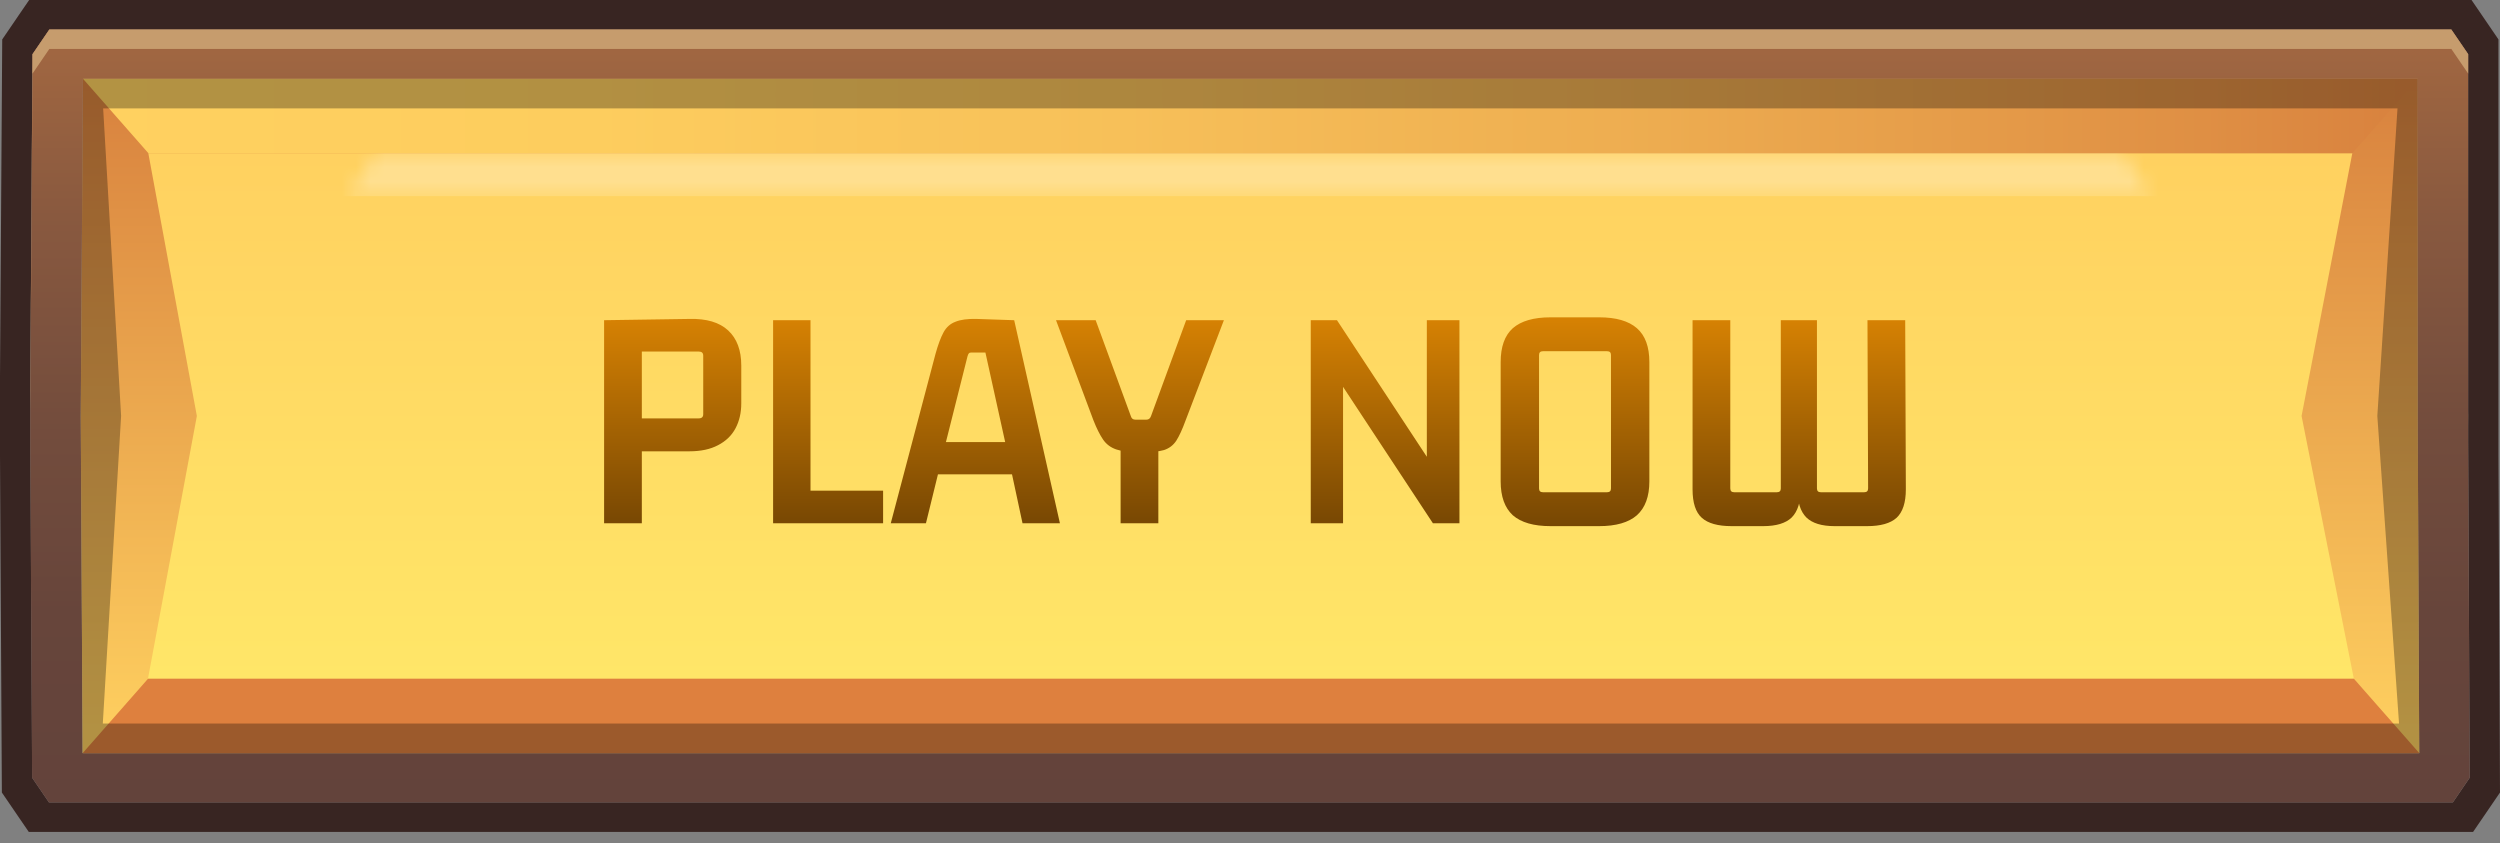 <svg width="172" height="58" viewBox="0 0 172 58" fill="none" xmlns="http://www.w3.org/2000/svg">
<rect x="0" y="0" width="172" height="58" fill="#808080" stroke="none"/>
<path d="M168.651 2.035L169.809 3.73V26.926V28.631V30.316L169.915 53.511L168.757 55.207H166.442H5.684H3.369L2.211 53.511L2.083 30.314V26.924L2.236 3.729L3.393 2.033H5.709H166.338H168.651V2.035ZM170.041 0H168.653H166.338H5.709H3.393H2.006L1.31 1.016L0.153 2.712L0 25.907V31.332L0.128 54.525L1.286 56.221L1.981 57.237H3.369H5.684H166.444H168.759H170.147L170.842 56.221L172 54.525L171.894 31.33V25.906V2.712L170.736 1.016L170.041 0Z" fill="#382522"/>
<path d="M166.335 5.424V28.619L166.441 51.815H5.682L5.553 28.619L5.706 5.424H166.335ZM168.648 2.034H166.333H5.706H3.391L2.233 3.73L2.08 26.923V30.313L2.208 53.508L3.366 55.204H5.682H166.441H168.756L169.914 53.508L169.808 30.313V28.617V26.922V3.726L168.648 2.034Z" fill="url(#paint0_linear_1754_16276)"/>
<path d="M2.084 28.258L2.237 5.063L3.394 3.367H5.71H166.339H168.652L169.81 5.063V28.258L169.798 29.286L169.81 28.619V26.923V3.728L168.652 2.034H166.339H5.71H3.394L2.237 3.728L2.084 26.923V28.258Z" fill="#C69C6D"/>
<path d="M166.338 5.425H5.709L5.557 28.62L5.685 51.813H166.444L166.338 28.62V5.425Z" fill="url(#paint1_linear_1754_16276)"/>
<path d="M161.839 10.54H10.204L13.544 28.62L10.18 46.698H161.945L158.348 28.62L161.839 10.54Z" fill="url(#paint2_linear_1754_16276)"/>
<g style="mix-blend-mode:soft-light">
<path d="M10.209 10.54L5.713 5.425H166.342L161.844 10.54H10.209Z" fill="url(#paint3_linear_1754_16276)"/>
</g>
<path d="M10.183 46.698L5.688 51.814H166.447L161.949 46.698H10.183Z" fill="#DE803E"/>
<path opacity="0.3" d="M164.948 7.458L163.56 28.618L165.054 49.779H7.073L8.332 28.618L7.097 7.458H164.948ZM166.338 5.425H5.709L5.557 28.62L5.685 51.815H166.444L166.338 28.62V5.425Z" fill="black"/>
<mask id="mask0_1754_16276" style="mask-type:alpha" maskUnits="userSpaceOnUse" x="23" y="10" width="126" height="4">
<path d="M25.89 10.54H146.006L148.024 13.496H23.871L25.89 10.54Z" fill="url(#paint4_linear_1754_16276)"/>
</mask>
<g mask="url(#mask0_1754_16276)">
<path opacity="0.3" d="M10.205 10.54H161.84L163.859 13.496H10.8L10.205 10.54Z" fill="url(#paint5_linear_1754_16276)"/>
</g>
<path d="M44.158 36H41.562V22.03L47.436 21.942C48.609 21.913 49.497 22.177 50.098 22.734C50.699 23.291 51 24.098 51 25.154V27.75C51 28.395 50.868 28.967 50.604 29.466C50.34 29.965 49.937 30.353 49.394 30.632C48.866 30.911 48.213 31.05 47.436 31.05H43.74L44.158 30.61V36ZM44.158 23.746V29.18L43.784 28.784H48.074C48.279 28.784 48.382 28.689 48.382 28.498V24.472C48.382 24.281 48.279 24.186 48.074 24.186H43.784L44.158 23.746ZM60.757 33.756V36H53.189V22.03H55.763V34.152L55.389 33.756H60.757ZM72.922 36H70.349L69.579 32.414L69.843 32.634H64.32L64.585 32.414L63.705 36H61.285L64.365 24.34C64.54 23.709 64.724 23.218 64.915 22.866C65.105 22.514 65.376 22.272 65.728 22.14C66.081 21.993 66.564 21.927 67.18 21.942L69.776 22.03L72.922 36ZM66.564 24.516L65.025 30.632L64.849 30.412H69.38L69.204 30.632L67.796 24.252H66.829C66.74 24.252 66.682 24.274 66.653 24.318C66.623 24.347 66.594 24.413 66.564 24.516ZM79.188 28.63L81.608 22.03H84.204L81.564 28.938C81.344 29.539 81.132 30.001 80.926 30.324C80.721 30.632 80.442 30.845 80.09 30.962C79.738 31.065 79.225 31.116 78.55 31.116H78.352C77.692 31.116 77.172 31.05 76.79 30.918C76.409 30.786 76.108 30.559 75.888 30.236C75.668 29.913 75.448 29.473 75.228 28.916L72.654 22.03H75.382L77.802 28.63C77.846 28.791 77.949 28.872 78.11 28.872H78.88C79.027 28.872 79.13 28.791 79.188 28.63ZM79.694 36H77.098V29.532H79.694V36ZM98.166 32.15V22.03H100.41V36H98.584L91.962 25.946L92.402 25.858V36H90.18V22.03H91.984L98.584 32.062L98.166 32.15ZM110.572 24.164H106.15C105.974 24.164 105.886 24.252 105.886 24.428V33.602C105.886 33.778 105.974 33.866 106.15 33.866H110.572C110.748 33.866 110.836 33.778 110.836 33.602V24.428C110.836 24.252 110.748 24.164 110.572 24.164ZM103.246 33.118V24.912C103.246 23.856 103.525 23.079 104.082 22.58C104.654 22.081 105.52 21.832 106.678 21.832H110.022C111.181 21.832 112.046 22.081 112.618 22.58C113.19 23.079 113.476 23.856 113.476 24.912V33.118C113.476 34.159 113.19 34.937 112.618 35.45C112.046 35.949 111.181 36.198 110.022 36.198H106.678C105.52 36.198 104.654 35.949 104.082 35.45C103.525 34.937 103.246 34.159 103.246 33.118ZM121.31 36.198H119.132C118.193 36.198 117.511 36.007 117.086 35.626C116.66 35.245 116.448 34.592 116.448 33.668V22.03H119.044V33.602C119.044 33.778 119.132 33.866 119.308 33.866H122.256C122.432 33.866 122.52 33.778 122.52 33.602V22.03H125.006V33.602C125.006 33.778 125.094 33.866 125.27 33.866H128.262C128.438 33.866 128.526 33.778 128.526 33.602L128.482 22.03H131.078L131.122 33.668C131.122 34.577 130.909 35.23 130.484 35.626C130.058 36.007 129.384 36.198 128.46 36.198H126.216C125.336 36.198 124.69 36 124.28 35.604C123.869 35.193 123.664 34.548 123.664 33.668H123.884C123.884 34.548 123.678 35.193 123.268 35.604C122.857 36 122.204 36.198 121.31 36.198Z" fill="url(#paint6_linear_1754_16276)"/>
<defs>
<linearGradient id="paint0_linear_1754_16276" x1="85.996" y1="55.203" x2="85.996" y2="2.034" gradientUnits="userSpaceOnUse">
<stop stop-color="#63433B"/>
<stop offset="0.244" stop-color="#67453B"/>
<stop offset="0.499" stop-color="#744D3D"/>
<stop offset="0.758" stop-color="#89593F"/>
<stop offset="1" stop-color="#A36841"/>
</linearGradient>
<linearGradient id="paint1_linear_1754_16276" x1="86" y1="51.814" x2="86" y2="5.424" gradientUnits="userSpaceOnUse">
<stop stop-color="#FFD160"/>
<stop offset="1" stop-color="#D8813E"/>
</linearGradient>
<linearGradient id="paint2_linear_1754_16276" x1="86.063" y1="46.699" x2="86.063" y2="10.54" gradientUnits="userSpaceOnUse">
<stop stop-color="#FFE668"/>
<stop offset="1" stop-color="#FFD160"/>
</linearGradient>
<linearGradient id="paint3_linear_1754_16276" x1="5.713" y1="7.982" x2="166.341" y2="7.982" gradientUnits="userSpaceOnUse">
<stop stop-color="#FFD160"/>
<stop offset="0.218" stop-color="#FDCD5E"/>
<stop offset="0.445" stop-color="#F7C059"/>
<stop offset="0.676" stop-color="#EDAC50"/>
<stop offset="0.908" stop-color="#DF8F44"/>
<stop offset="1" stop-color="#D8813E"/>
</linearGradient>
<linearGradient id="paint4_linear_1754_16276" x1="23.872" y1="12.018" x2="148.024" y2="12.018" gradientUnits="userSpaceOnUse">
<stop/>
<stop offset="0.5" stop-color="white"/>
<stop offset="1"/>
</linearGradient>
<linearGradient id="paint5_linear_1754_16276" x1="10.205" y1="12.018" x2="163.86" y2="12.018" gradientUnits="userSpaceOnUse">
<stop stop-color="white"/>
<stop offset="0.5" stop-color="white"/>
<stop offset="1" stop-color="white"/>
</linearGradient>
<linearGradient id="paint6_linear_1754_16276" x1="86.5" y1="16" x2="86.5" y2="42" gradientUnits="userSpaceOnUse">
<stop stop-color="#FE9A03"/>
<stop offset="1" stop-color="#502F03"/>
</linearGradient>
</defs>
</svg>
